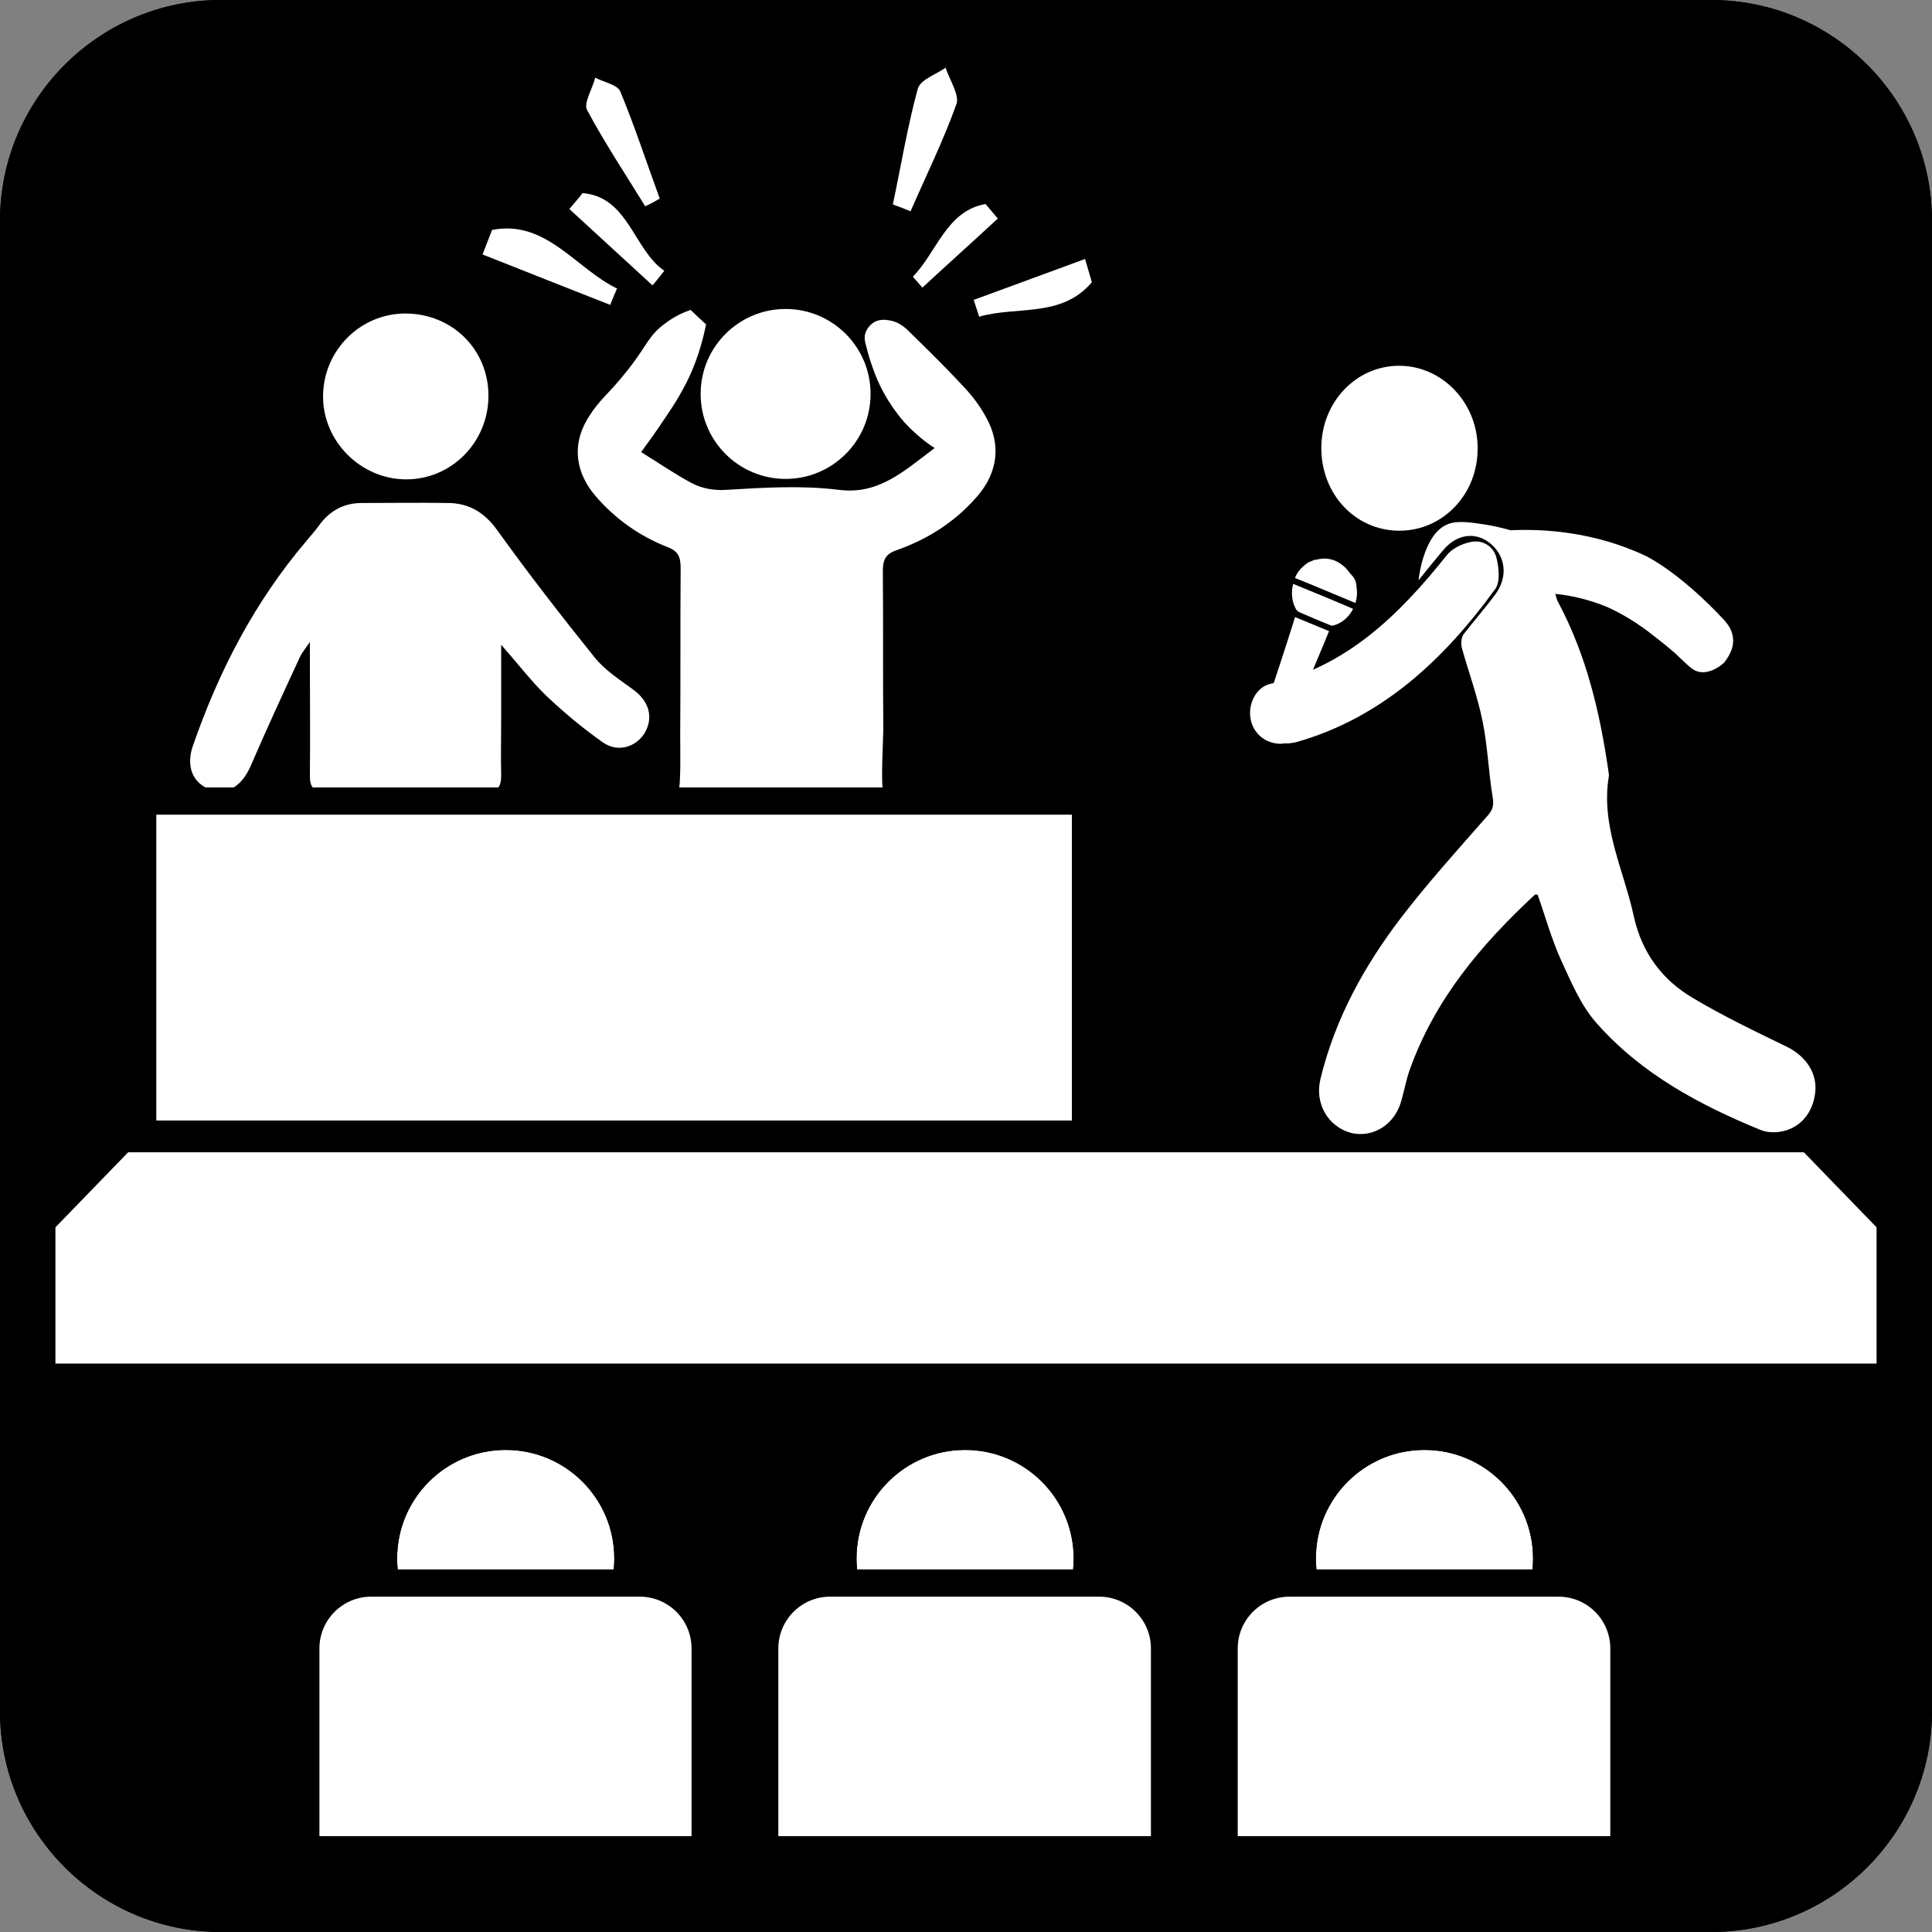 <?xml version="1.0" encoding="utf-8"?>
<!-- Generator: Adobe Illustrator 21.0.2, SVG Export Plug-In . SVG Version: 6.00 Build 0)  -->
<svg version="1.1" id="レイヤー_1" xmlns="http://www.w3.org/2000/svg" xmlns:xlink="http://www.w3.org/1999/xlink" x="0px"
	 y="0px" viewBox="0 0 425.2 425.2" style="enable-background:new 0 0 425.2 425.2;" xml:space="preserve">
<rect x="0" y="0" width="425.2" height="425.2" fill="#808080" stroke="none"/>
<style type="text/css">
	.st0{fill:none;stroke:#000000;stroke-width:4.429;stroke-miterlimit:10;}
	.st1{stroke:#000000;stroke-width:6.074;stroke-miterlimit:10;}
	.st2{fill:#FFFFFF;}
</style>
<path class="st0" d="M145.6,514.1"/>
<g>
	<g>
		<path d="M0,376.6c0,26.8,21.8,48.6,48.6,48.6h328c26.8,0,48.6-21.8,48.6-48.6v-328c0-26.8-21.8-48.6-48.6-48.6h-328
			C21.8,0,0,21.8,0,48.6V376.6z"/>
	</g>
	<g>
		<path class="st1" d="M424.8,177.1"/>
		<polyline class="st2" points="212.3,253.6 28.2,253.6 0,282.7 0,300.1 424.6,300.1 424.6,282.7 425.2,282.7 397,253.6 
			212.9,253.6 		"/>
		<g>
			<ellipse class="st2" cx="111.3" cy="343" rx="23.9" ry="23.9"/>
			<path d="M111.3,319.1c13.2,0,23.9,10.7,23.9,23.9c0,13.2-10.7,23.9-23.9,23.9c-13.2,0-23.9-10.7-23.9-23.9
				C87.4,329.8,98.1,319.1,111.3,319.1 M111.3,314.8c-15.5,0-28.1,12.6-28.1,28.1c0,15.5,12.6,28.1,28.1,28.1
				c15.5,0,28.1-12.6,28.1-28.1C139.4,327.4,126.8,314.8,111.3,314.8L111.3,314.8z"/>
		</g>
		<g>
			<ellipse class="st2" cx="313.5" cy="343" rx="23.9" ry="23.9"/>
			<path d="M313.5,319.1c13.2,0,23.9,10.7,23.9,23.9c0,13.2-10.7,23.9-23.9,23.9c-13.2,0-23.9-10.7-23.9-23.9
				C289.6,329.8,300.3,319.1,313.5,319.1 M313.5,314.8c-15.5,0-28.1,12.6-28.1,28.1c0,15.5,12.6,28.1,28.1,28.1
				c15.5,0,28.1-12.6,28.1-28.1C341.6,327.4,329,314.8,313.5,314.8L313.5,314.8z"/>
		</g>
		<g>
			<ellipse class="st2" cx="212.4" cy="343" rx="23.9" ry="23.9"/>
			<path d="M212.4,319.1c13.2,0,23.9,10.7,23.9,23.9c0,13.2-10.7,23.9-23.9,23.9c-13.2,0-23.9-10.7-23.9-23.9
				C188.5,329.8,199.2,319.1,212.4,319.1 M212.4,314.8c-15.5,0-28.1,12.6-28.1,28.1c0,15.5,12.6,28.1,28.1,28.1
				c15.5,0,28.1-12.6,28.1-28.1C240.5,327.4,227.9,314.8,212.4,314.8L212.4,314.8z"/>
		</g>
		<g>
			<path class="st2" d="M357.5,407.2v-44.3c0-8-6.4-14.4-14.4-14.4h-59.2c-7.9,0-14.4,6.4-14.4,14.4v44.3H357.5z"/>
			<path d="M360.5,410.2h-94.1v-47.4c0-9.6,7.8-17.4,17.4-17.4h59.2c9.6,0,17.4,7.8,17.4,17.4V410.2z M272.5,404.1h81.9v-41.3
				c0-6.3-5.1-11.4-11.4-11.4h-59.2c-6.3,0-11.4,5.1-11.4,11.4V404.1z"/>
		</g>
		<g>
			<path class="st2" d="M155.3,407.2v-44.3c0-8-6.4-14.4-14.4-14.4H81.7c-7.9,0-14.4,6.4-14.4,14.4v44.3H155.3z"/>
			<path d="M158.3,410.2H64.2v-47.4c0-9.6,7.8-17.4,17.4-17.4h59.2c9.6,0,17.4,7.8,17.4,17.4V410.2z M70.3,404.1h81.9v-41.3
				c0-6.3-5.1-11.4-11.4-11.4H81.7c-6.3,0-11.4,5.1-11.4,11.4V404.1z"/>
		</g>
		<g>
			<path class="st2" d="M256.4,407.2v-44.3c0-8-6.4-14.4-14.4-14.4h-59.2c-7.9,0-14.4,6.4-14.4,14.4v44.3H256.4z"/>
			<path d="M259.4,410.2h-94.1v-47.4c0-9.6,7.8-17.4,17.4-17.4H242c9.6,0,17.4,7.8,17.4,17.4V410.2z M171.4,404.1h81.9v-41.3
				c0-6.3-5.1-11.4-11.4-11.4h-59.2c-6.3,0-11.4,5.1-11.4,11.4V404.1z"/>
		</g>
		<g>
			<path class="st2" d="M332.4,116.7c6.7-0.3,18.1,0.1,29.9,5.7c0,0,7.2,3.4,17.1,14c0.6,0.7,1.8,2,2,4c0.3,2.5-1.3,4.6-2,5.5
				c-1.3,1.1-3.2,2.3-5.3,2c-1.7-0.3-2.6-1.5-5.3-4c0,0-1.5-1.4-5.4-4.4c-4.7-3.7-9-5.6-9.9-6c-3.5-1.4-7.2-2.4-11.2-2.8
				c0.2,0.7,0.3,1.2,0.5,1.6c6.3,11.7,9.3,24.4,11.2,37.5c0,0.3,0.1,0.6,0.1,0.9c-1.9,11.1,3.3,20.8,5.5,31.1
				c1.8,8,6.3,13.9,12.9,17.8c6.7,4,13.6,7.3,20.6,10.7c4.2,2,6.9,5.8,6.4,10.1c-0.5,4.7-3.5,8.1-7.9,8.7c-1.3,0.2-2.8,0.1-4.1-0.4
				c-13.4-5.5-26.2-12.3-36.1-23.5c-3.4-3.8-5.6-9-7.8-13.8c-2.1-4.6-3.5-9.7-5.2-14.5c-0.3,0-0.5-0.1-0.6,0
				c-11.7,10.9-22,22.9-27.6,38.7c-0.7,2-1.1,4.2-1.7,6.3c-1.3,5.5-6.3,8.7-11.3,7.4c-4.9-1.4-7.9-6.4-6.6-11.8
				c3.2-13.3,9.7-25,17.8-35.6c6-7.8,12.6-15.1,19.1-22.5c1.1-1.3,1.3-2.3,1-4c-0.9-5.5-1.1-11.2-2.2-16.6
				c-1.1-5.5-3.1-10.9-4.6-16.3c-0.2-0.9-0.1-2.2,0.4-2.9c2.3-3,4.8-5.8,7-8.8c2.8-3.8,2.3-8.3-1-11.1c-3.3-2.8-7.5-2.2-10.5,1.4
				c-1.7,2-3.3,4-5.4,6.6c0.1-1.1,1.3-10.5,6.6-12.4c2.2-0.8,5.2-0.3,9,0.3C329.9,116,331.4,116.4,332.4,116.7z"/>
			<path class="st2" d="M308,116.8c-9.7,0-17.2-8-17.2-18.2c0-10.1,7.7-18.2,17.3-18.1c9.4,0.1,17.1,8.2,17.1,18.1
				C325.3,108.7,317.6,116.8,308,116.8z"/>
			<path class="st2" d="M281.9,163.7c-3.4,0-6.2-2.3-6.7-5.7c-0.5-3.2,1.3-6.8,4.4-7.5c16.7-3.8,28.3-15.1,38.8-28.3
				c1.2-1.5,3.3-2.5,5.2-2.9c2.5-0.6,5,0.8,5.7,3.3c0.6,2.2,0.9,5.5-0.2,7c-11.4,15.7-25.1,28.4-43.7,33.7c-0.6,0.2-1.2,0.2-1.7,0.3
				C283.1,163.6,282.5,163.6,281.9,163.7z"/>
			<g>
				<path class="st2" d="M277.8,158c0.3-0.9,0.7-1.8,0.9-2.7c2.1-6.4,4.2-12.7,6.2-19.1c0.1-0.2,0.1-0.3,0.1-0.4
					c2.5,1,5,2.1,7.5,3.1c-0.9,2.2-1.8,4.4-2.7,6.5c-2,4.8-4,9.6-6,14.4c-0.1,0.2-0.1,0.3-0.1,0.5c0,0-0.1,0-0.1,0
					c-0.2-0.1-0.4-0.2-0.6-0.3c-1.7-0.7-3.4-1.4-5.1-2.1C277.9,158.1,277.9,158.1,277.8,158z"/>
				<path class="st2" d="M298.4,128.1c0.2,1.3,0.4,2.5,0.1,3.8c-0.1,0.3-0.1,0.6-0.2,0.8c-4.4-1.8-8.8-3.7-13.3-5.5
					c0.5-1.3,1.4-2.3,2.5-3.1c0.1-0.1,0.3-0.2,0.4-0.3c0.5-0.2,0.9-0.4,1.4-0.6c0.1,0,0.2,0,0.3,0c2.2-0.6,4.2-0.2,6,1.3
					c0.8,0.6,1.3,1.5,2,2.2C298,127.1,298.2,127.6,298.4,128.1z"/>
				<path class="st2" d="M284.6,128.5c4.4,1.8,8.8,3.6,13.2,5.5c-1,1.9-2.5,3.2-4.5,3.7c-0.1,0-0.3,0-0.5-0.1
					c-2.3-0.9-4.6-1.9-6.9-2.9c-0.2-0.1-0.4-0.3-0.6-0.5C284.3,132.5,284.1,130.5,284.6,128.5z"/>
			</g>
		</g>
		<g>
			<path class="st2" d="M110.3,141.9c0,6,0,11.2,0,16.4c0,4.1-0.1,8.2,0,12.3c0,2.6-0.7,3.7-3.6,3.6c-11.7-0.2-23.4-0.2-35.1,0
				c-2.7,0-3.4-1-3.4-3.5c0.1-8.4,0-16.8,0-25.2c0-1.1,0-2.1,0-4.2c-1.1,1.6-1.7,2.3-2.1,3.1c-3.7,8-7.4,16-10.9,24.1
				c-1.9,4.4-5,6.5-8.8,5.3c-3.9-1.3-5.5-5-4-9.5c5.7-16.5,13.6-31.8,25-45.2c0.9-1.1,1.9-2.2,2.7-3.3c2.3-3.3,5.5-5.1,9.5-5.1
				c6.4,0,12.8-0.1,19.2,0c4.4,0.1,7.7,2,10.5,5.8c6.9,9.6,14.1,18.9,21.5,28.1c2.3,2.9,5.6,5,8.6,7.2c3.4,2.5,4.5,6,2.5,9.5
				c-1.9,3.1-5.9,4.4-9.2,2.1c-4.4-3.1-8.6-6.6-12.5-10.3C116.9,149.9,114,146.1,110.3,141.9z"/>
			<path class="st2" d="M107.5,87.1c0,10.2-8.1,18.4-18.1,18.4c-10,0-18.4-8.4-18.3-18.4c0.1-10,8.2-18.1,18.1-18.1
				C99.5,69,107.5,76.9,107.5,87.1z"/>
		</g>
		<path class="st2" d="M192.2,81.3c-0.7-1.9-1.2-3.6-1.5-4.9c-0.4-1.3-0.5-2-0.3-2.9c0.4-1.4,1.4-2.2,1.7-2.4c1.4-1,2.9-0.7,3.6-0.6
			c1.4,0.2,2.7,0.9,3.9,2c4.1,4,8.3,8.1,12.2,12.3c2,2.1,3.8,4.4,5.2,7c3.4,6,2.6,12.2-1.9,17.4c-4.9,5.7-11,9.5-17.8,11.9
			c-2.4,0.8-3,2.1-3,4.6c0.1,11.7,0,23.3,0.1,35c0,1.7-0.6,12,0,13.6c3.8,10.9,8.8,13.3,12.6,24.2c0.9,2.7,1.2,5.8,1.1,8.7
			c-0.3,9.1-0.9,18.3-1.5,27.4c-0.4,6-4.8,10.1-10,9.7c-5.4-0.4-9.2-5-9-10.9c0.4-8.4,0.9-16.8,1.3-25.3c0.1-1.6-0.1-3.3-0.7-4.8
			c-2.4-6.9-5-13.7-7.3-20.7c-0.7-2-1.7-2.8-3.7-2.7c-3.3,0.1-6.5,0.2-9.8,0c-2.2-0.1-3.2,0.8-3.8,3c-1.6,4.8-3.1,9.7-5.2,14.3
			c-2.7,5.9-3,12-2.5,18.4c0.5,5.7,0.7,11.4,1.1,17.1c0.4,6.4-3.3,11.2-8.9,11.7c-5.3,0.5-9.7-3.6-10.1-10
			c-0.7-9.8-1.2-19.7-1.6-29.5c-0.1-1.9,0.5-4,1.1-5.9c3.7-10.6,8.1-14,11.8-24.6c0.6-1.6,0.4-10.5,0.4-12.2
			c0.1-12.4,0-24.7,0.1-37.1c0-2.5-0.5-3.8-2.9-4.7c-6.1-2.4-11.4-6.1-15.8-11.2c-4.4-5.1-5.3-11.2-1.8-17c2.8-4.6,4.3-5,8.8-10.7
			c4.4-5.5,4.5-7.6,8.4-10.4c2.1-1.6,4.1-2.4,5.5-2.9c1.1,1.1,2.3,2.2,3.4,3.2c-1.3,6.4-3.3,11-4.9,13.9c-1.2,2.3-2.7,4.6-4,6.5
			c-2.1,3.2-4,5.8-5.4,7.7c4.2,2.6,7.4,4.8,10.9,6.7c2.4,1.3,5,1.8,8,1.6c8.2-0.5,16.5-1,24.6,0c8.6,1.1,14-3.8,21.1-9.2
			c-1.9-1.2-4.3-3.1-6.7-5.7C195.2,88.5,193.2,84.2,192.2,81.3z"/>
		<path class="st2" d="M142,45.4c-4.3-7-8.9-13.9-12.8-21.2c-0.8-1.5,1.2-4.7,1.8-7.1c1.9,1,4.8,1.5,5.5,3
			c3.2,7.7,5.8,15.7,8.7,23.6C144.2,44.3,143.1,44.9,142,45.4z"/>
		<path class="st2" d="M196.5,45c1.8-8.5,3.2-17.1,5.5-25.5c0.6-2,4-3.1,6.1-4.6c0.9,2.7,3.1,6,2.4,8c-2.9,8.1-6.7,15.8-10.1,23.6
			C199.2,46,197.9,45.5,196.5,45z"/>
		<path class="st2" d="M200.9,60.9c5.3-5.4,7.4-14.5,16-16c0.9,1.1,1.8,2.1,2.7,3.2c-5.5,5.1-11.1,10.1-16.6,15.2
			C202.3,62.5,201.6,61.7,200.9,60.9z"/>
		<path class="st2" d="M143.6,62.8c-6.1-5.6-12.2-11.2-18.3-16.8c1-1.2,2-2.3,2.9-3.5c10.1,0.8,11.2,12.4,18,17.1
			C145.3,60.7,144.5,61.8,143.6,62.8z"/>
		<path class="st2" d="M134.3,67.1c-9.4-3.7-18.8-7.4-28.1-11.1c0.7-1.8,1.4-3.6,2.1-5.4c11.9-2.3,18.4,8.5,27.5,12.9
			C135.3,64.6,134.8,65.8,134.3,67.1z"/>
		<path class="st2" d="M214.3,66c8.2-3,16.3-6,24.5-9c0.5,1.7,1,3.4,1.5,5.1c-6.6,7.9-16.5,5.2-24.8,7.6
			C215.1,68.5,214.7,67.2,214.3,66z"/>
		<ellipse class="st2" cx="172.9" cy="86.7" rx="18.7" ry="18.7"/>
		<g>
			<path class="st2" d="M238.9,249.7c-69.3,0-138.3,0-207.5,0c0-24.4,0-48.7,0-73.3c69,0,138.1,0,207.5,0
				C238.9,200.7,238.9,225,238.9,249.7z"/>
			<path d="M241.9,252.7H28.3v-79.4h213.6V252.7z M34.4,246.6h201.5v-67.3H34.4V246.6z"/>
		</g>
		<path d="M376.6,12.1c20.1,0,36.4,16.3,36.4,36.4v328c0,20.1-16.3,36.4-36.4,36.4h-328c-20.1,0-36.4-16.3-36.4-36.4v-328
			c0-20.1,16.3-36.4,36.4-36.4H376.6 M376.6,0h-328C21.8,0,0,21.8,0,48.6v328c0,26.8,21.8,48.6,48.6,48.6h328
			c26.8,0,48.6-21.8,48.6-48.6v-328C425.2,21.8,403.4,0,376.6,0L376.6,0z"/>
	</g>
</g>
</svg>
